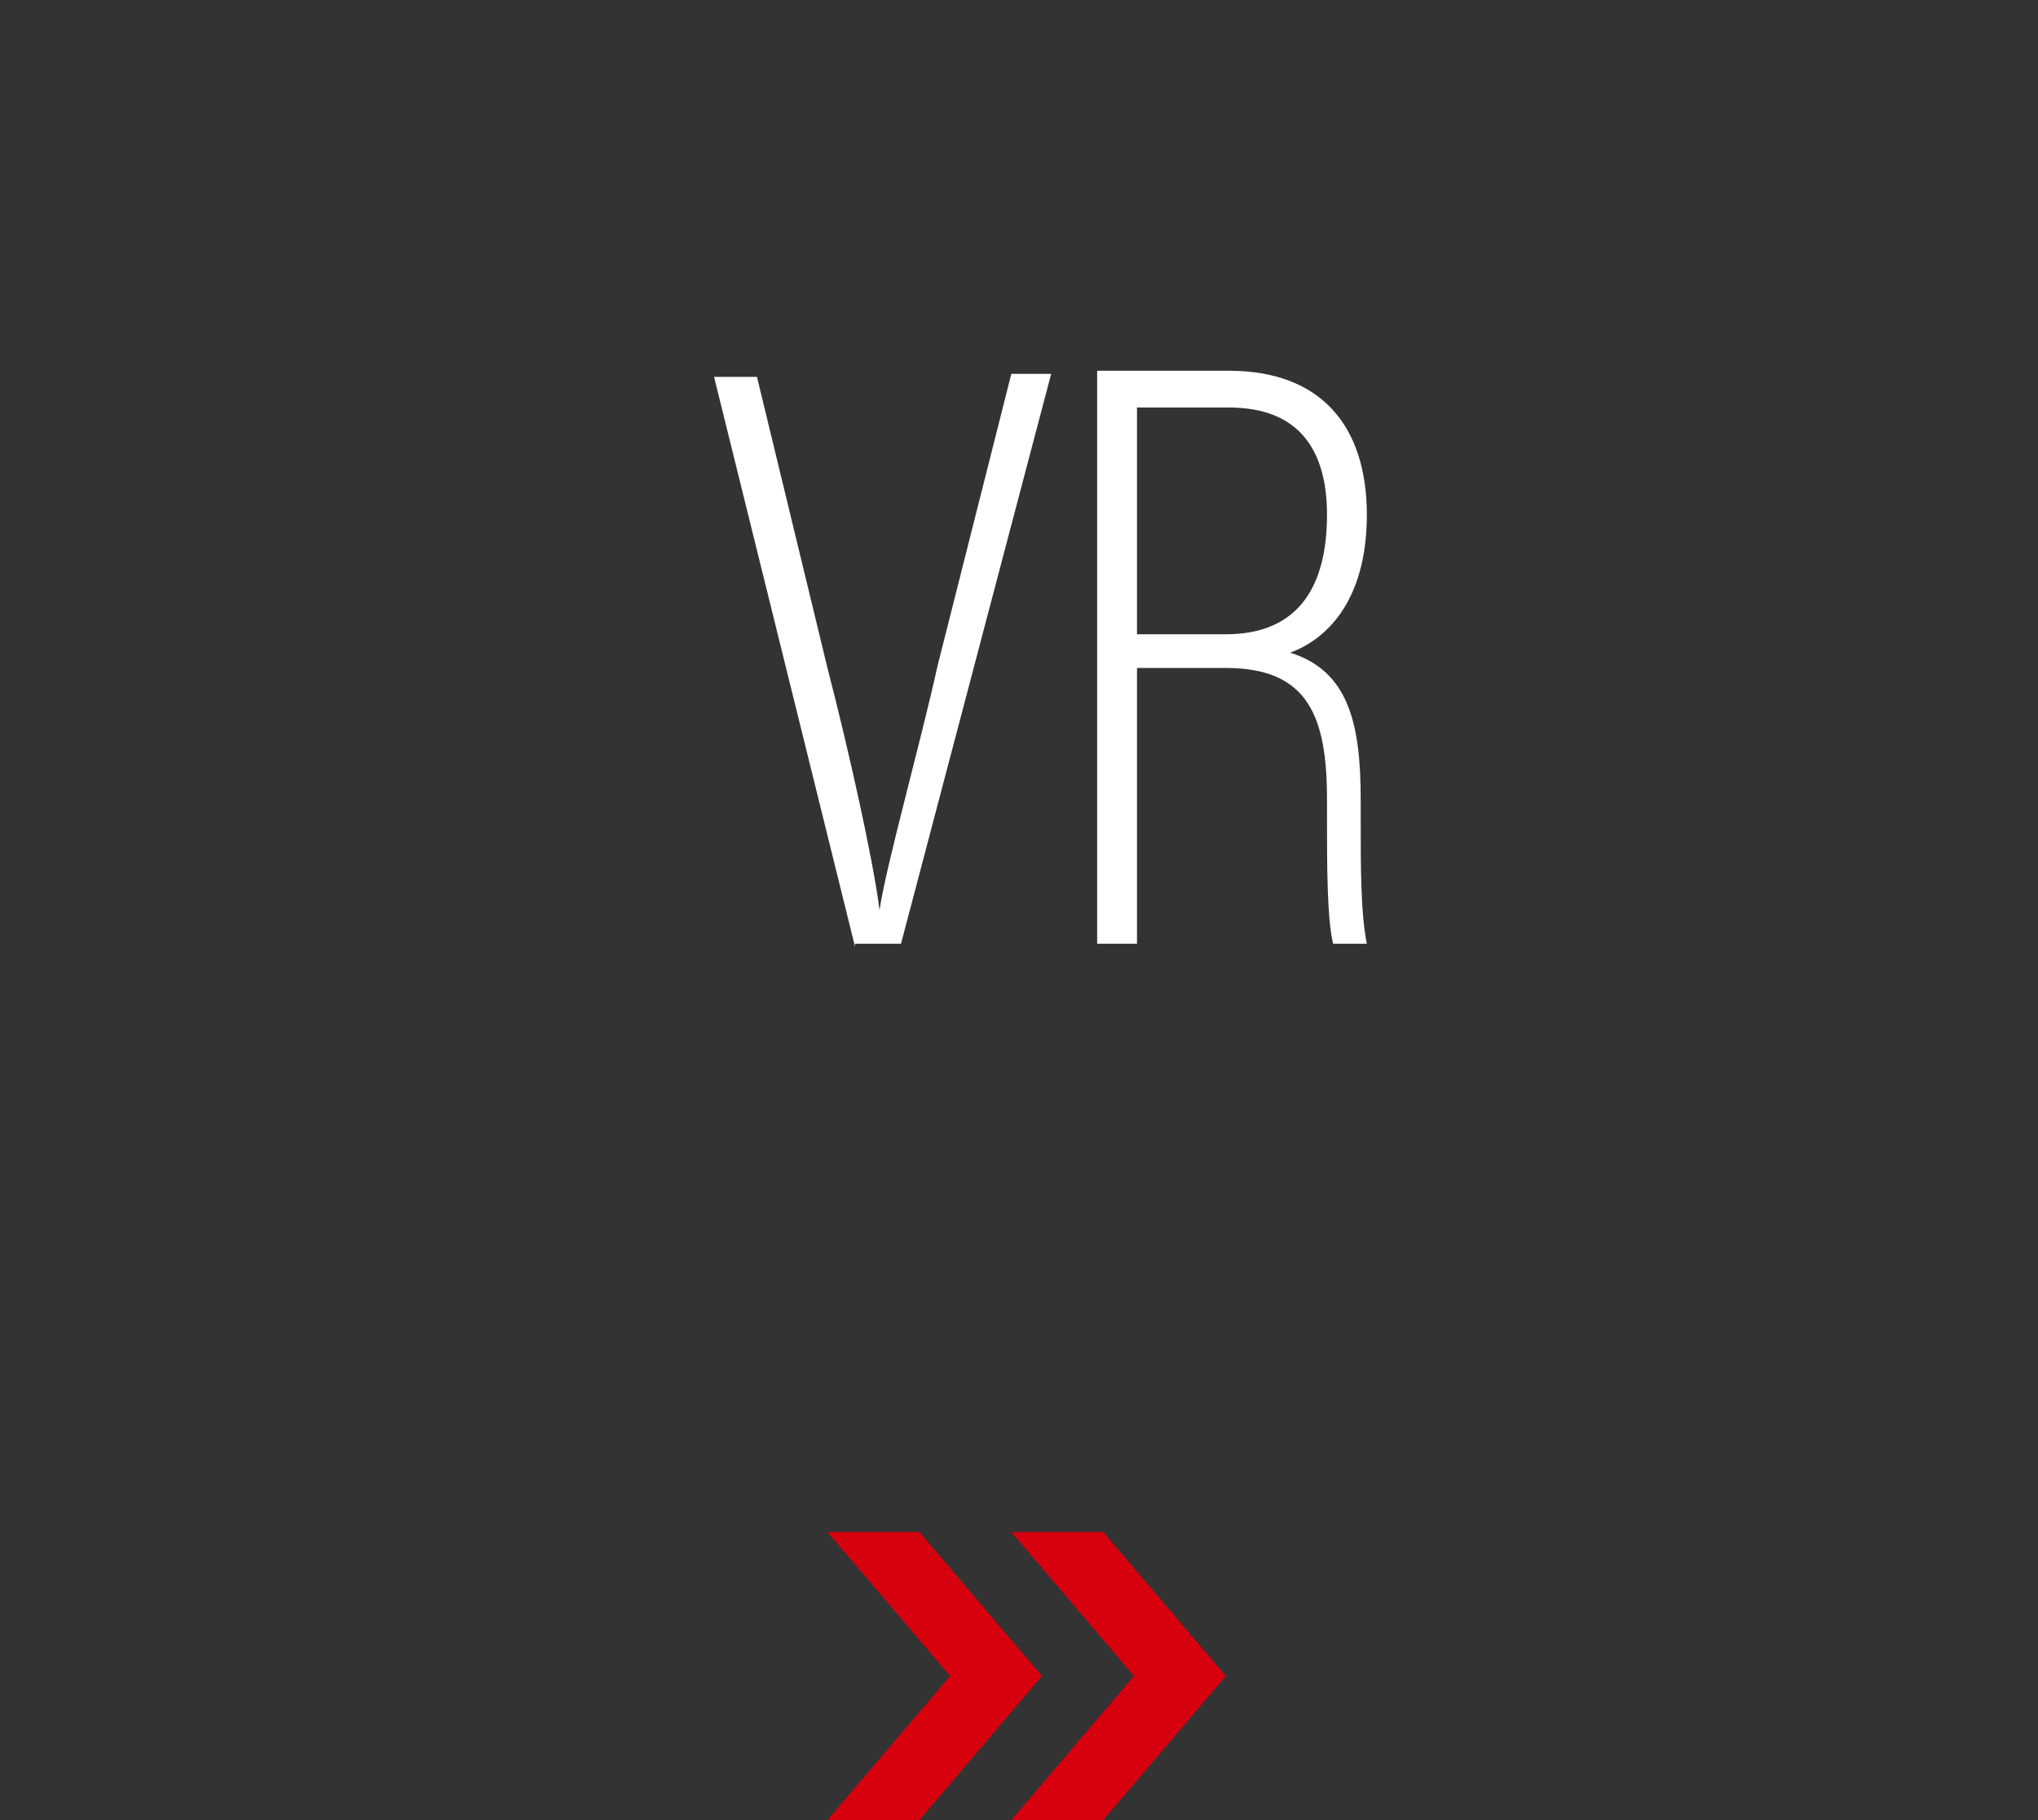 <?xml version="1.0" encoding="utf-8"?>
<!-- Generator: Adobe Illustrator 21.1.0, SVG Export Plug-In . SVG Version: 6.00 Build 0)  -->
<svg version="1.1" id="レイヤー_1" xmlns="http://www.w3.org/2000/svg" xmlns:xlink="http://www.w3.org/1999/xlink" x="0px"
	 y="0px" viewBox="0 0 66.5 59.4" style="enable-background:new 0 0 66.5 59.4;" xml:space="preserve">
<rect x="0" y="0" width="66.5" height="59.4" fill="#333333" stroke="none"/>
<style type="text/css">
	.st0{fill:#FFFFFF;}
	.st1{fill:#D7000E;}
</style>
<g>
	<path class="st0" d="M37.1,21.8v9h-1.3V12.1h4.3c3,0,4.5,1.8,4.5,4.7s-1.4,4.1-2.5,4.5c1.9,0.6,2.3,2.3,2.3,4.8v0.7
		c0,1.5,0,3,0.2,4h-1.1c-0.2-0.8-0.2-2.6-0.2-4.1v-0.6c0-2.7-0.6-4.3-3.3-4.3h-2.9V21.8z M37.1,20.7H40c2.4,0,3.3-1.6,3.3-3.9
		c0-2.1-0.9-3.5-3.2-3.5h-3V20.7z"/>
	<path class="st0" d="M27.9,30.9l-4.6-18.6h1.4l2.3,9.5c0.7,2.7,1.5,6.3,1.7,7.9l0,0c0.2-1.4,1.3-5.3,1.9-8l2.4-9.5h1.3l-4.9,18.6
		h-1.5V30.9z"/>
</g>
<g>
	<g>
		<polygon class="st1" points="33,50 36,50 40,54.7 36,59.4 33,59.4 37,54.7 		"/>
		<polygon class="st1" points="27,50 30,50 34,54.7 30,59.4 27,59.4 31,54.7 		"/>
	</g>
</g>
</svg>
